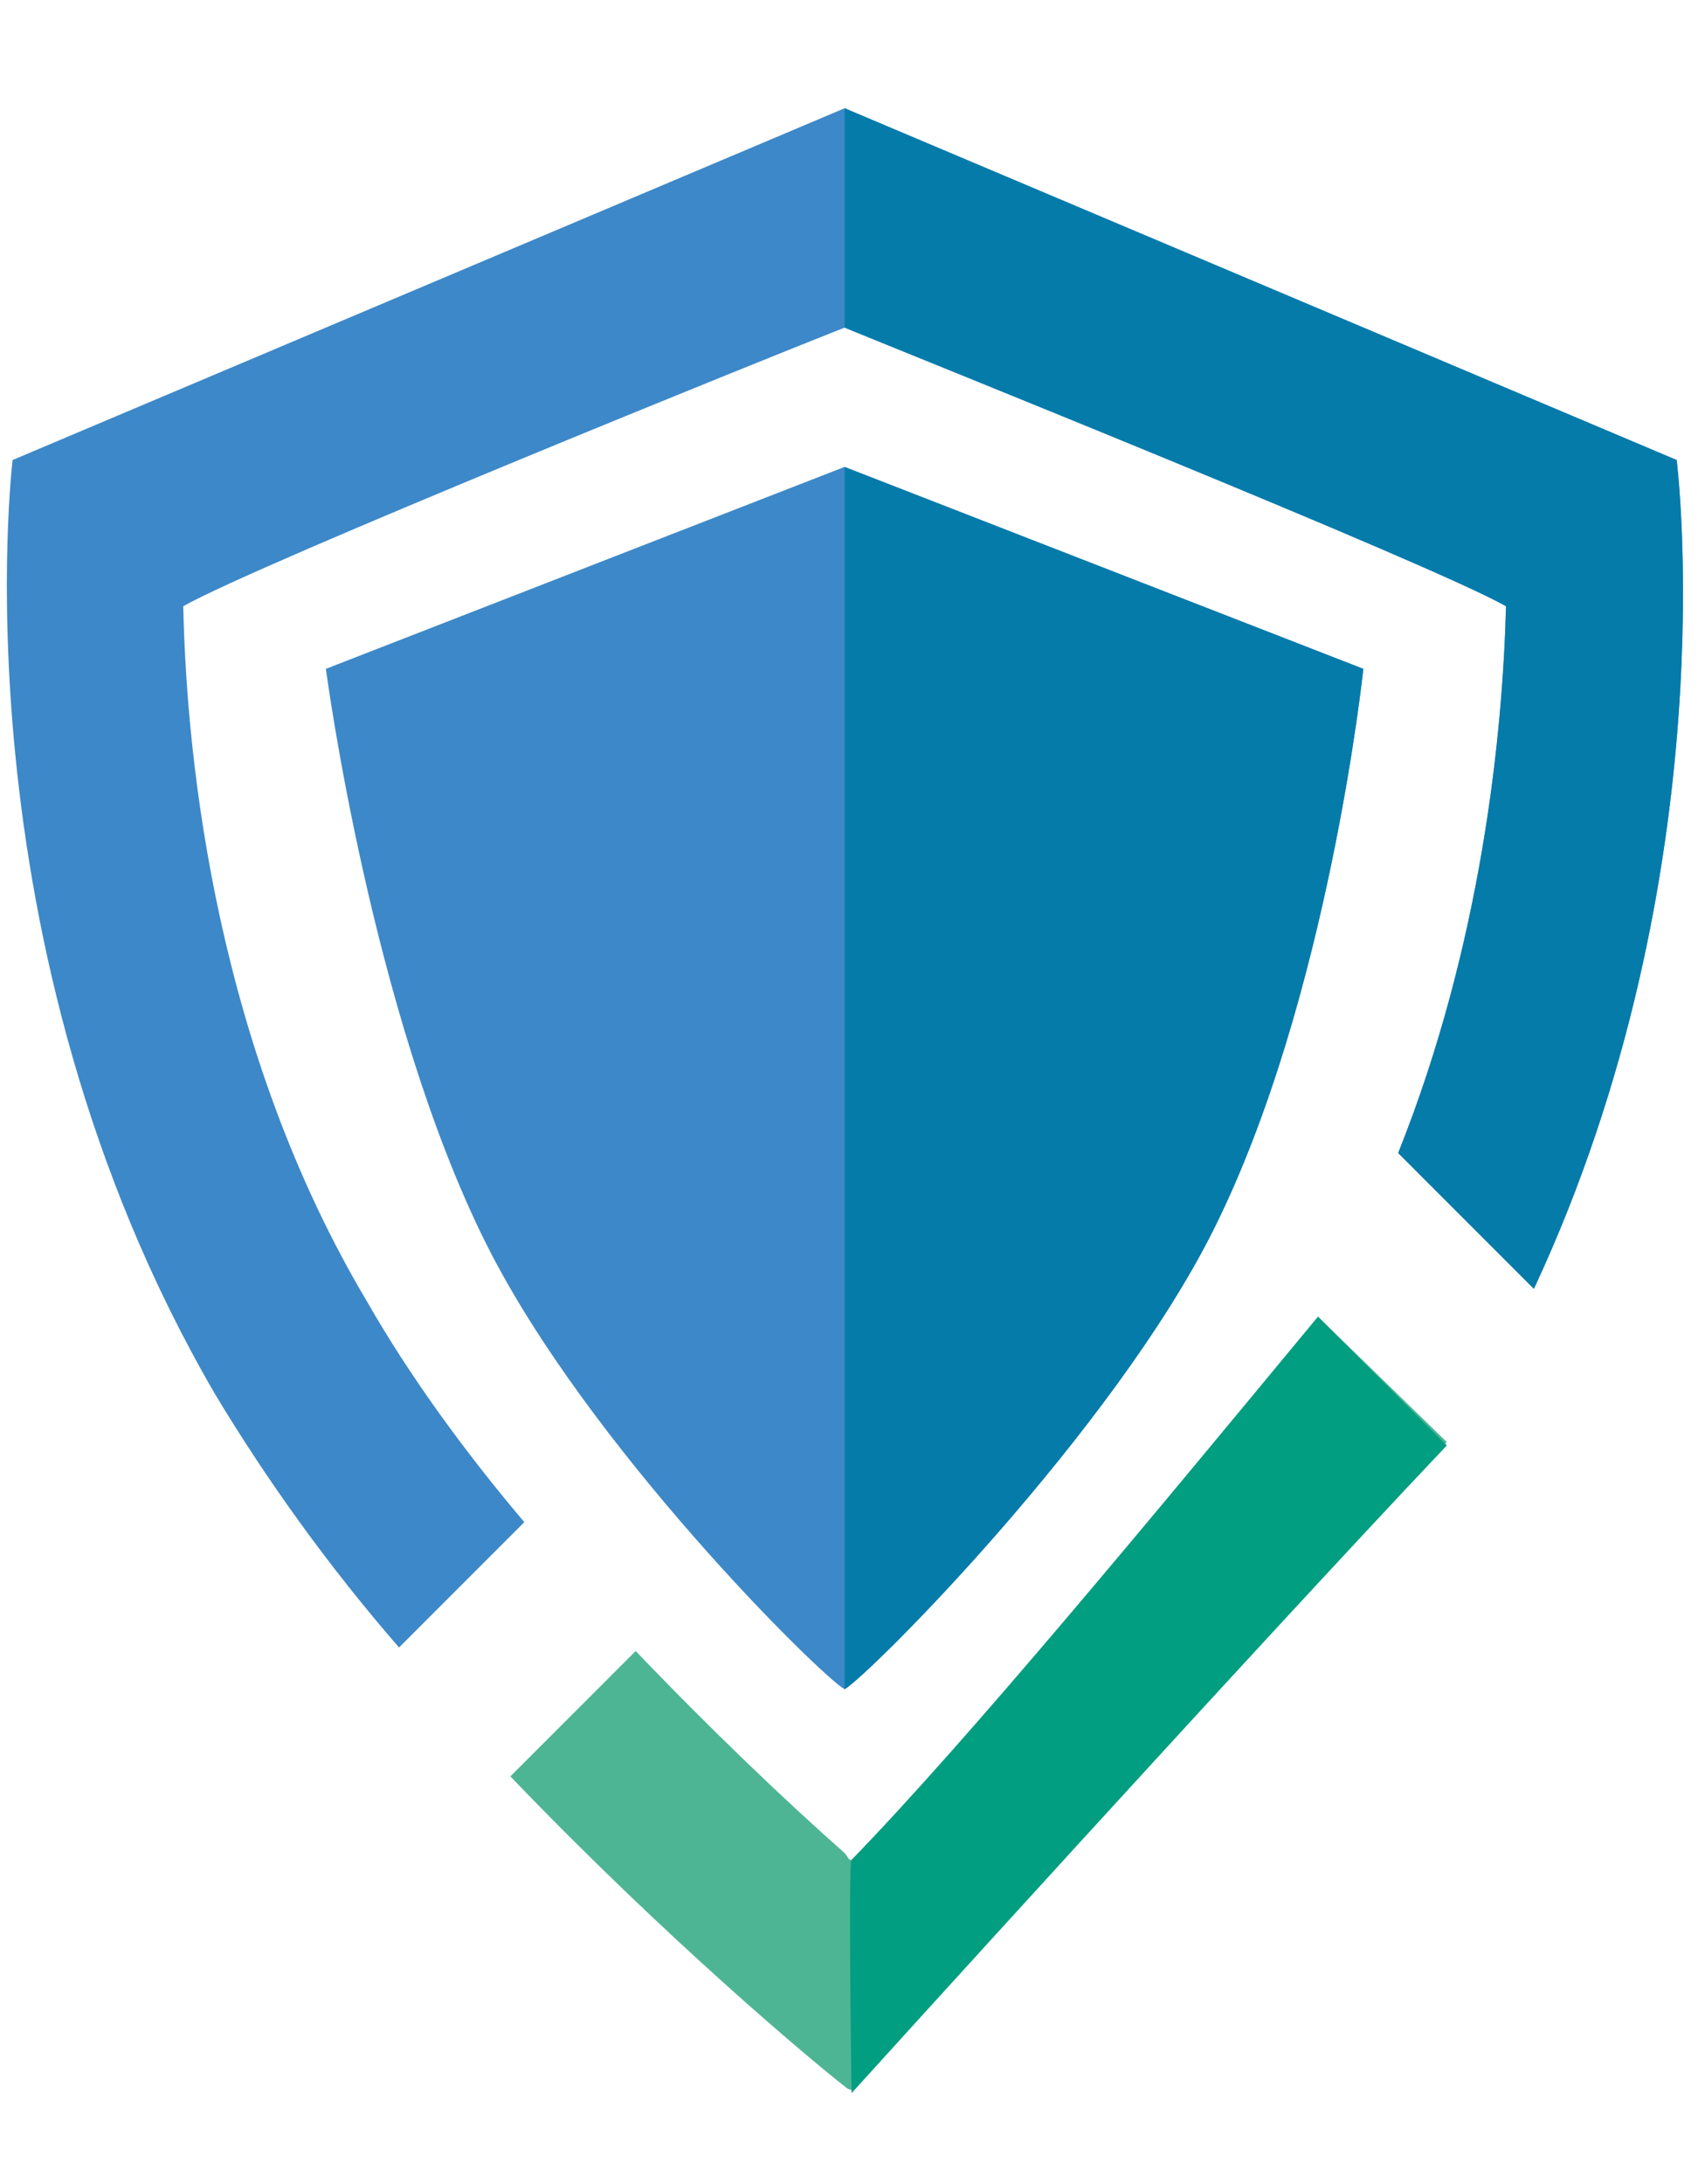 <svg width="14" height="18" viewBox="0 0 14 18" fill="none" xmlns="http://www.w3.org/2000/svg">
<path d="M10.867 10.851C9.489 12.515 7.997 14.323 7.021 15.328C6.992 15.328 6.992 15.299 6.963 15.27C6.476 14.84 5.873 14.266 5.241 13.606L4.208 14.639C5.5 15.988 6.705 16.992 6.963 17.193C6.992 17.222 7.021 17.222 7.021 17.222C7.021 17.222 10.379 13.548 11.929 11.884L10.867 10.851Z" fill="#4EB594"/>
<path d="M6.963 3.848L2.687 5.512C2.687 5.512 3.06 8.353 4.007 10.247C4.839 11.912 6.762 13.806 6.963 13.921C7.164 13.806 9.173 11.797 10.006 10.133C10.953 8.238 11.24 5.512 11.24 5.512L6.963 3.848Z" fill="#3D88C8"/>
<path d="M13.824 3.791L6.964 0.892L0.104 3.791C0.104 3.791 -0.384 7.78 1.769 11.482C2.199 12.199 2.716 12.917 3.29 13.577L4.323 12.544C3.836 11.97 3.376 11.338 3.032 10.736C1.798 8.669 1.539 6.316 1.511 4.996C2.113 4.652 6.447 2.901 6.964 2.7C7.452 2.901 11.815 4.652 12.418 4.996C12.389 6.058 12.217 7.78 11.528 9.502L12.647 10.621C14.255 7.177 13.824 3.791 13.824 3.791Z" fill="#3D88C8"/>
<path d="M11.929 11.912L10.867 10.851C9.489 12.515 7.996 14.323 7.021 15.328C6.992 15.328 7.021 17.25 7.021 17.25C7.021 17.25 10.35 13.577 11.929 11.912Z" fill="#029E81"/>
<path d="M11.528 9.502L12.647 10.621C14.254 7.177 13.824 3.791 13.824 3.791L6.964 0.892V2.7C7.452 2.901 11.815 4.652 12.417 4.996C12.389 6.058 12.216 7.78 11.528 9.502Z" fill="#057BAA"/>
<path d="M11.241 5.512C11.241 5.512 10.954 8.238 10.006 10.133C9.174 11.797 7.165 13.806 6.964 13.921V3.848L11.241 5.512Z" fill="#057BAA"/>
</svg>
